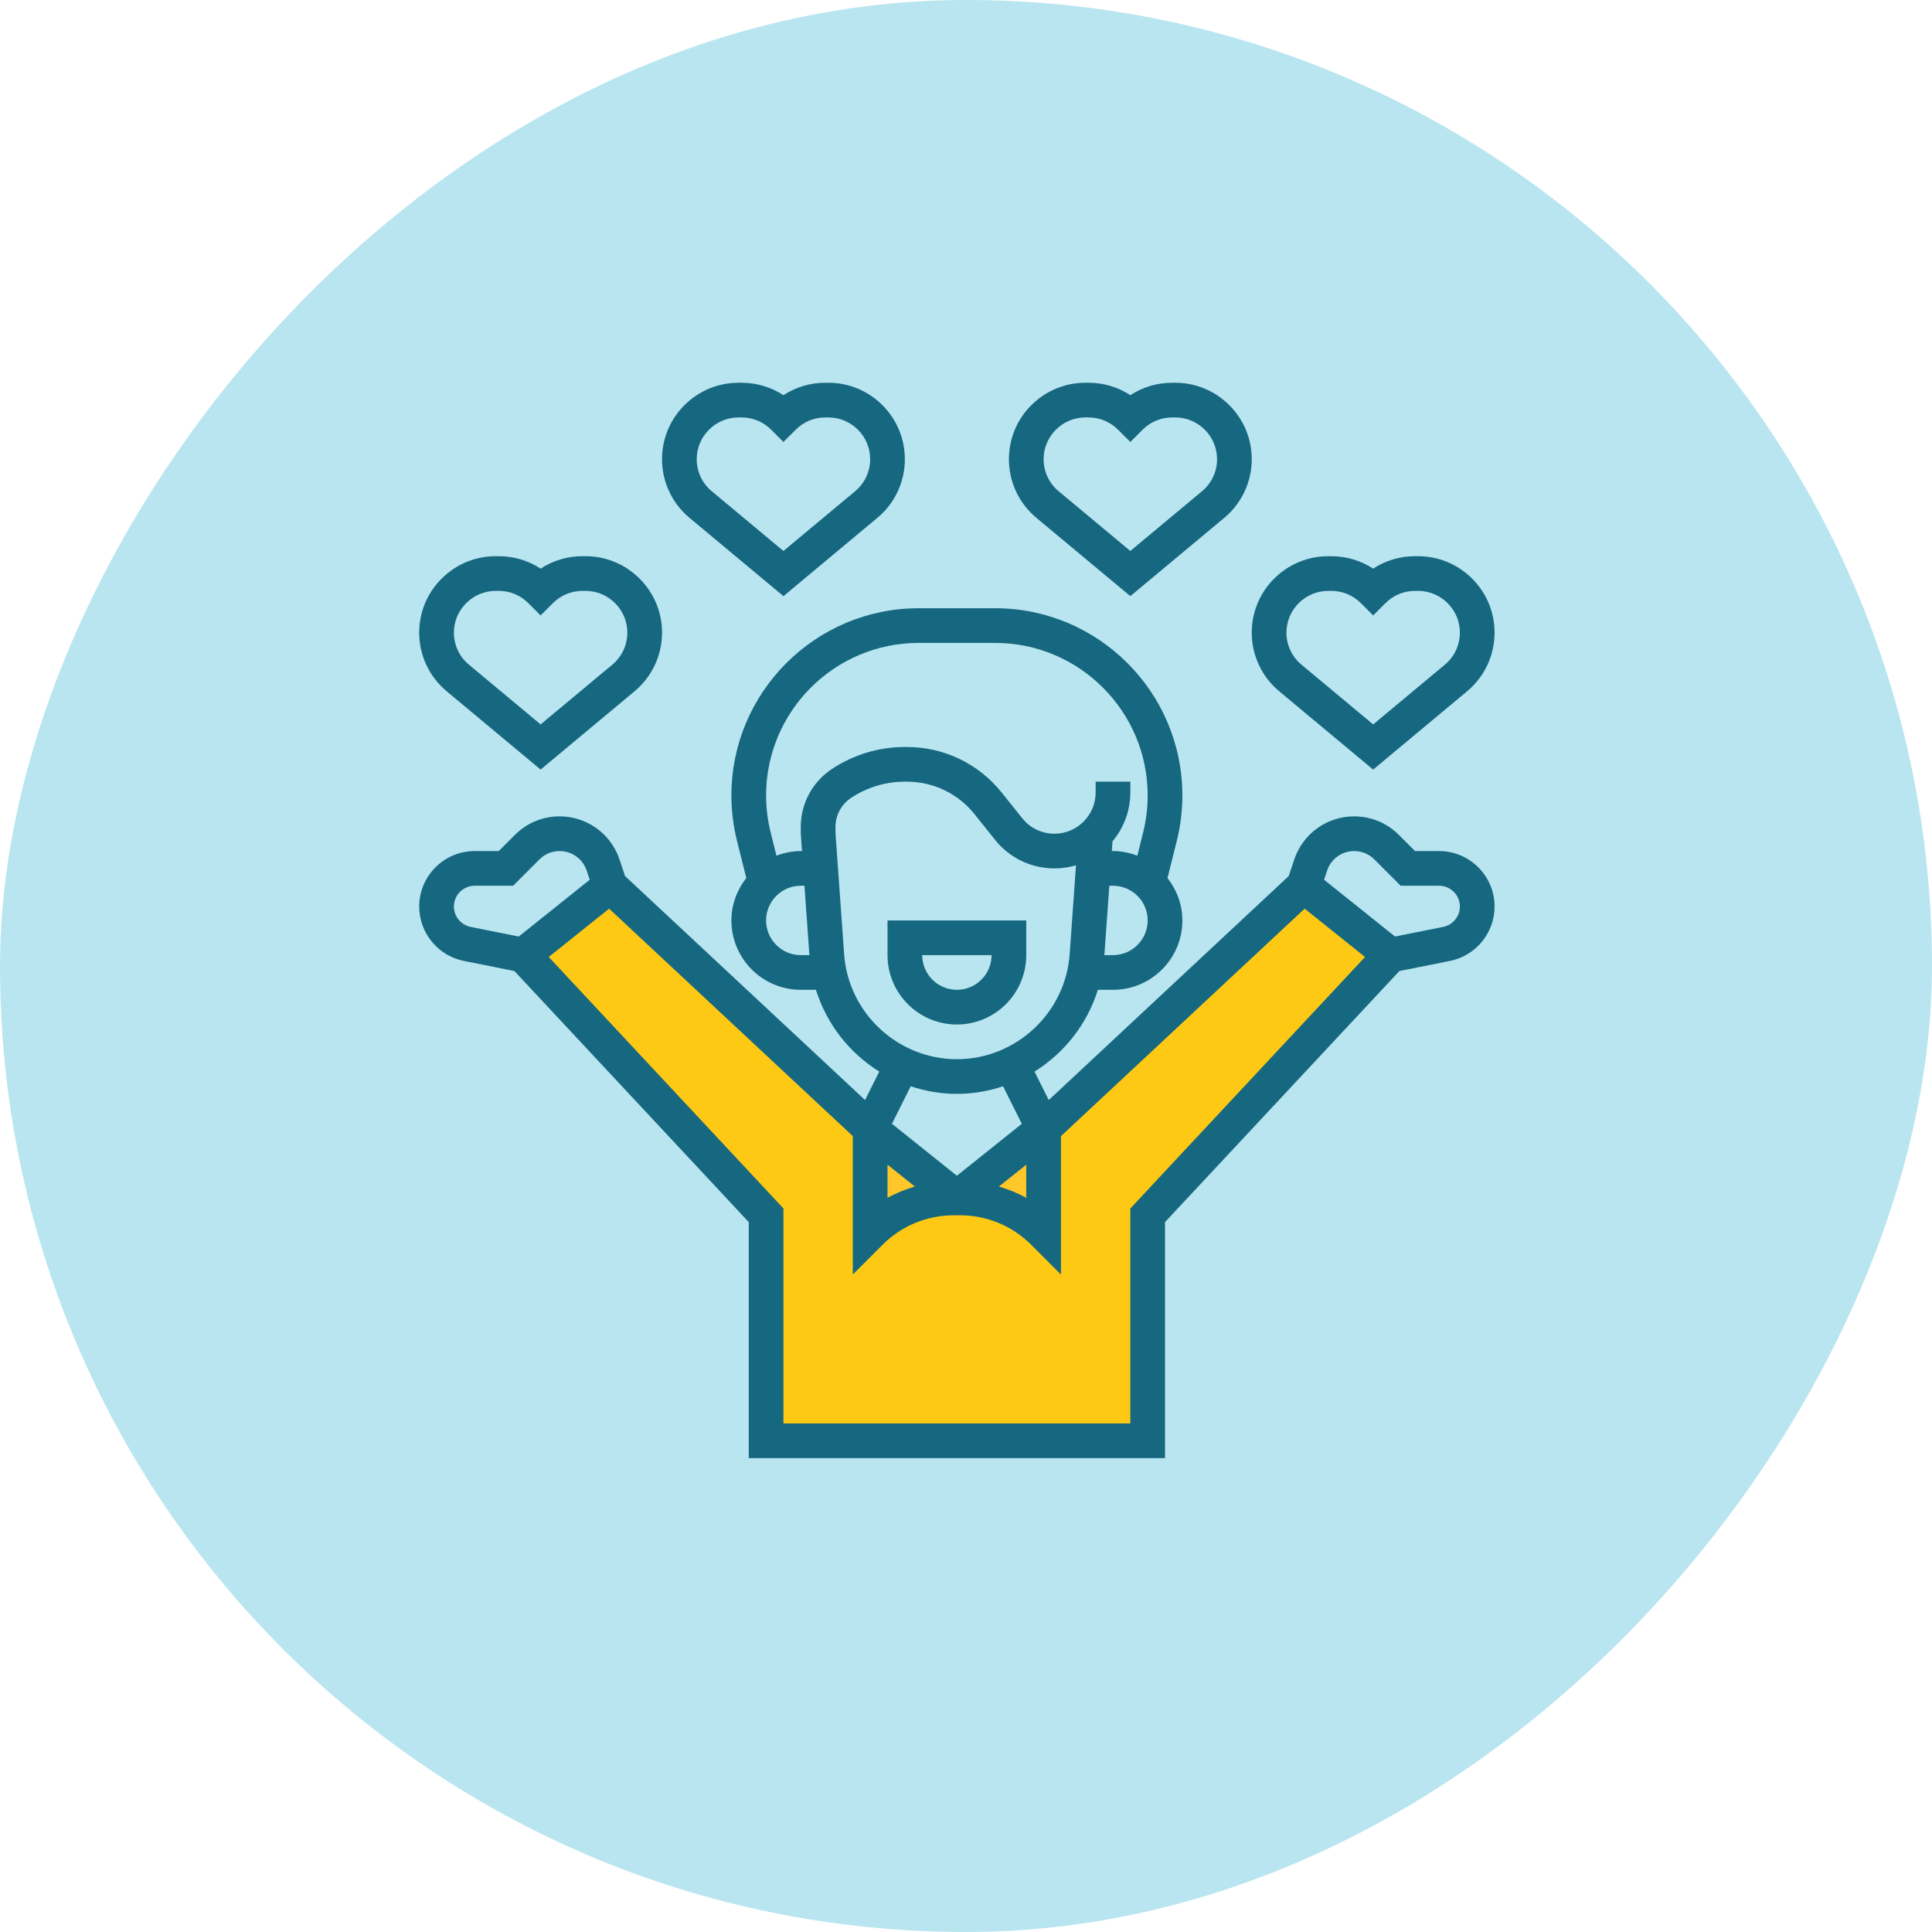 <svg width="106" height="106" viewBox="0 0 106 106" fill="none" xmlns="http://www.w3.org/2000/svg">
<rect opacity="0.37" width="106" height="106" rx="53" transform="matrix(-1 -8.74228e-08 -8.74228e-08 1 106 0)" fill="#41B9D5"/>
<path d="M76.29 52.403L62.968 66.677V79.048H42.032V66.677L28.71 52.403L33.468 48.597L47.742 61.919V67.629C48.96 66.411 50.616 65.726 52.338 65.726H52.5H52.662C54.384 65.726 56.04 66.411 57.258 67.629V61.919L71.532 48.597L76.29 52.403Z" fill="#FEC914"/>
<path d="M57.258 61.919V67.629C56.04 66.411 54.384 65.726 52.662 65.726H52.5L57.258 61.919Z" fill="#FFC729"/>
<path d="M52.5 65.726H52.338C50.616 65.726 48.96 66.411 47.742 67.629V61.919L52.5 65.726Z" fill="#FFC729"/>
<path d="M52.5 56.21C54.599 56.21 56.306 54.502 56.306 52.403V50.5H48.694V52.403C48.694 54.502 50.401 56.21 52.5 56.21ZM54.403 52.403C54.403 53.453 53.55 54.306 52.5 54.306C51.45 54.306 50.597 53.453 50.597 52.403H54.403Z" fill="#166780"/>
<path d="M42.984 32.707L48.14 28.41C49.096 27.613 49.645 26.44 49.645 25.195C49.645 24.078 49.21 23.027 48.415 22.23C47.621 21.437 46.567 21 45.445 21H45.281C44.453 21 43.661 21.238 42.984 21.682C42.306 21.238 41.514 21 40.687 21H40.523C39.401 21 38.347 21.437 37.547 22.235C36.757 23.026 36.322 24.078 36.322 25.195C36.322 26.441 36.872 27.613 37.828 28.41L42.984 32.707ZM38.898 23.577C39.333 23.142 39.91 22.903 40.523 22.903H40.687C41.3 22.903 41.877 23.142 42.311 23.577L42.984 24.249L43.657 23.577C44.09 23.142 44.668 22.903 45.281 22.903H45.445C46.059 22.903 46.635 23.142 47.073 23.58C47.504 24.012 47.742 24.586 47.742 25.195C47.742 25.874 47.443 26.514 46.921 26.948L42.984 30.229L39.047 26.948C38.525 26.514 38.226 25.874 38.226 25.195C38.226 24.586 38.464 24.012 38.898 23.577Z" fill="#166780"/>
<path d="M29.661 42.223L34.817 37.926C35.773 37.129 36.323 35.956 36.323 34.711C36.323 33.594 35.888 32.543 35.092 31.747C34.298 30.953 33.244 30.516 32.122 30.516H31.959C31.131 30.516 30.339 30.754 29.661 31.198C28.984 30.754 28.192 30.516 27.364 30.516H27.2C26.078 30.516 25.024 30.953 24.225 31.751C23.435 32.542 23 33.594 23 34.711C23 35.957 23.549 37.129 24.506 37.926L29.661 42.223ZM25.576 33.093C26.01 32.658 26.588 32.419 27.2 32.419H27.364C27.978 32.419 28.555 32.658 28.988 33.093L29.661 33.765L30.334 33.093C30.768 32.658 31.346 32.419 31.959 32.419H32.122C32.736 32.419 33.313 32.658 33.75 33.096C34.181 33.528 34.419 34.102 34.419 34.711C34.419 35.39 34.12 36.03 33.598 36.465L29.661 39.745L25.724 36.465C25.202 36.03 24.903 35.39 24.903 34.711C24.903 34.102 25.141 33.528 25.576 33.093Z" fill="#166780"/>
<path d="M62.016 32.707L67.172 28.41C68.128 27.613 68.677 26.44 68.677 25.195C68.677 24.078 68.242 23.027 67.447 22.23C66.653 21.437 65.599 21 64.477 21H64.313C63.485 21 62.694 21.238 62.016 21.682C61.339 21.238 60.547 21 59.719 21H59.555C58.433 21 57.379 21.437 56.58 22.235C55.79 23.026 55.355 24.078 55.355 25.195C55.355 26.441 55.904 27.613 56.86 28.41L62.016 32.707ZM57.931 23.577C58.365 23.142 58.942 22.903 59.555 22.903H59.719C60.333 22.903 60.909 23.142 61.343 23.577L62.016 24.249L62.689 23.577C63.123 23.142 63.7 22.903 64.313 22.903H64.477C65.091 22.903 65.667 23.142 66.105 23.58C66.536 24.012 66.774 24.586 66.774 25.195C66.774 25.874 66.475 26.514 65.953 26.948L62.016 30.229L58.079 26.948C57.557 26.514 57.258 25.874 57.258 25.195C57.258 24.586 57.496 24.012 57.931 23.577Z" fill="#166780"/>
<path d="M70.183 37.926L75.339 42.223L80.495 37.926C81.451 37.129 82 35.956 82 34.711C82 33.594 81.565 32.543 80.77 31.747C79.976 30.953 78.922 30.516 77.8 30.516H77.636C76.808 30.516 76.016 30.754 75.339 31.198C74.661 30.754 73.87 30.516 73.042 30.516H72.878C71.756 30.516 70.702 30.953 69.902 31.751C69.112 32.542 68.677 33.594 68.677 34.711C68.677 35.956 69.227 37.129 70.183 37.926ZM71.254 33.093C71.687 32.658 72.265 32.419 72.878 32.419H73.042C73.655 32.419 74.232 32.658 74.666 33.093L75.339 33.765L76.012 33.093C76.445 32.658 77.023 32.419 77.636 32.419H77.8C78.413 32.419 78.99 32.658 79.428 33.096C79.859 33.528 80.097 34.102 80.097 34.711C80.097 35.39 79.798 36.03 79.276 36.465L75.339 39.745L71.402 36.465C70.879 36.03 70.581 35.39 70.581 34.711C70.581 34.102 70.819 33.528 71.254 33.093Z" fill="#166780"/>
<path d="M78.957 46.694H77.636L76.748 45.806C76.093 45.151 75.223 44.79 74.297 44.79C72.803 44.79 71.481 45.743 71.008 47.161L70.706 48.066L57.54 60.355L56.759 58.793C58.395 57.775 59.647 56.19 60.234 54.307H61.065C63.164 54.307 64.871 52.6 64.871 50.501C64.871 49.621 64.558 48.82 64.055 48.173L64.566 46.134C64.768 45.318 64.871 44.48 64.871 43.643C64.871 37.979 60.263 33.371 54.599 33.371H50.401C44.737 33.371 40.129 37.979 40.129 43.643C40.129 44.479 40.232 45.318 40.435 46.134L40.946 48.172C40.442 48.819 40.129 49.62 40.129 50.5C40.129 52.599 41.836 54.307 43.935 54.307H44.767C45.354 56.189 46.605 57.775 48.242 58.792L47.461 60.354L34.294 48.066L33.992 47.16C33.519 45.743 32.197 44.79 30.703 44.79C29.777 44.79 28.907 45.151 28.252 45.806L27.364 46.694H26.043C24.366 46.694 23 48.059 23 49.737C23 51.182 24.029 52.438 25.446 52.721L28.223 53.276L41.081 67.052V80H63.919V67.052L76.778 53.276L79.554 52.721C80.971 52.438 82 51.182 82 49.737C82 48.059 80.634 46.694 78.957 46.694ZM48.694 63.9L50.192 65.099C49.672 65.255 49.167 65.456 48.694 65.722V63.9ZM61.065 52.403H60.591L60.863 48.597H61.065C62.114 48.597 62.968 49.45 62.968 50.5C62.968 51.55 62.114 52.403 61.065 52.403ZM42.032 50.5C42.032 49.45 42.886 48.597 43.935 48.597H44.137L44.408 52.403H43.935C42.886 52.403 42.032 51.55 42.032 50.5ZM43.935 45.366V45.591C43.935 45.715 43.94 45.839 43.95 45.96L44.002 46.694H43.935C43.464 46.694 43.018 46.791 42.6 46.948L42.282 45.673C42.116 45.008 42.032 44.325 42.032 43.643C42.032 39.028 45.786 35.274 50.401 35.274H54.599C59.214 35.274 62.968 39.028 62.968 43.643C62.968 44.324 62.884 45.008 62.718 45.673L62.4 46.948C61.983 46.791 61.536 46.694 61.065 46.694H60.999L61.037 46.16C61.648 45.436 62.016 44.5 62.016 43.48V42.887H60.113V43.48C60.113 44.728 59.099 45.742 57.851 45.742C57.16 45.742 56.517 45.433 56.086 44.892L54.958 43.484C53.687 41.896 51.791 40.984 49.755 40.984H49.645C48.212 40.984 46.824 41.405 45.63 42.199C44.569 42.907 43.935 44.091 43.935 45.366ZM46.313 52.352L45.847 45.822C45.842 45.745 45.839 45.668 45.839 45.591V45.366C45.839 44.729 46.156 44.137 46.687 43.783C47.565 43.197 48.589 42.887 49.645 42.887H49.755C51.209 42.887 52.563 43.538 53.471 44.673L54.598 46.082C55.393 47.075 56.579 47.645 57.851 47.645C58.262 47.645 58.66 47.585 59.035 47.474L58.687 52.352C58.456 55.583 55.738 58.113 52.5 58.113C49.262 58.113 46.544 55.583 46.313 52.352ZM52.5 60.016C53.383 60.016 54.234 59.865 55.034 59.599L56.063 61.657L52.5 64.507L48.937 61.657L49.966 59.599C50.766 59.865 51.617 60.016 52.5 60.016ZM56.306 63.9V65.722C55.833 65.456 55.328 65.255 54.808 65.099L56.306 63.9ZM24.903 49.737C24.903 49.109 25.414 48.597 26.043 48.597H28.152L29.598 47.151C29.892 46.856 30.285 46.694 30.703 46.694C31.377 46.694 31.974 47.124 32.188 47.762L32.356 48.268L28.462 51.383L25.821 50.855C25.289 50.748 24.903 50.278 24.903 49.737ZM62.016 66.303V78.097H42.984V66.303L30.107 52.505L33.42 49.854L46.79 62.333V69.927L48.415 68.302C49.462 67.254 50.855 66.677 52.336 66.677H52.664C54.145 66.677 55.538 67.254 56.585 68.302L58.21 69.927V62.333L71.58 49.854L74.893 52.505L62.016 66.303ZM79.18 50.855L76.539 51.383L72.645 48.268L72.813 47.763C73.026 47.124 73.623 46.694 74.297 46.694C74.713 46.694 75.108 46.856 75.403 47.151L76.848 48.597H78.957C79.586 48.597 80.097 49.109 80.097 49.737C80.097 50.278 79.711 50.748 79.18 50.855Z" fill="#166780"/>
</svg>
